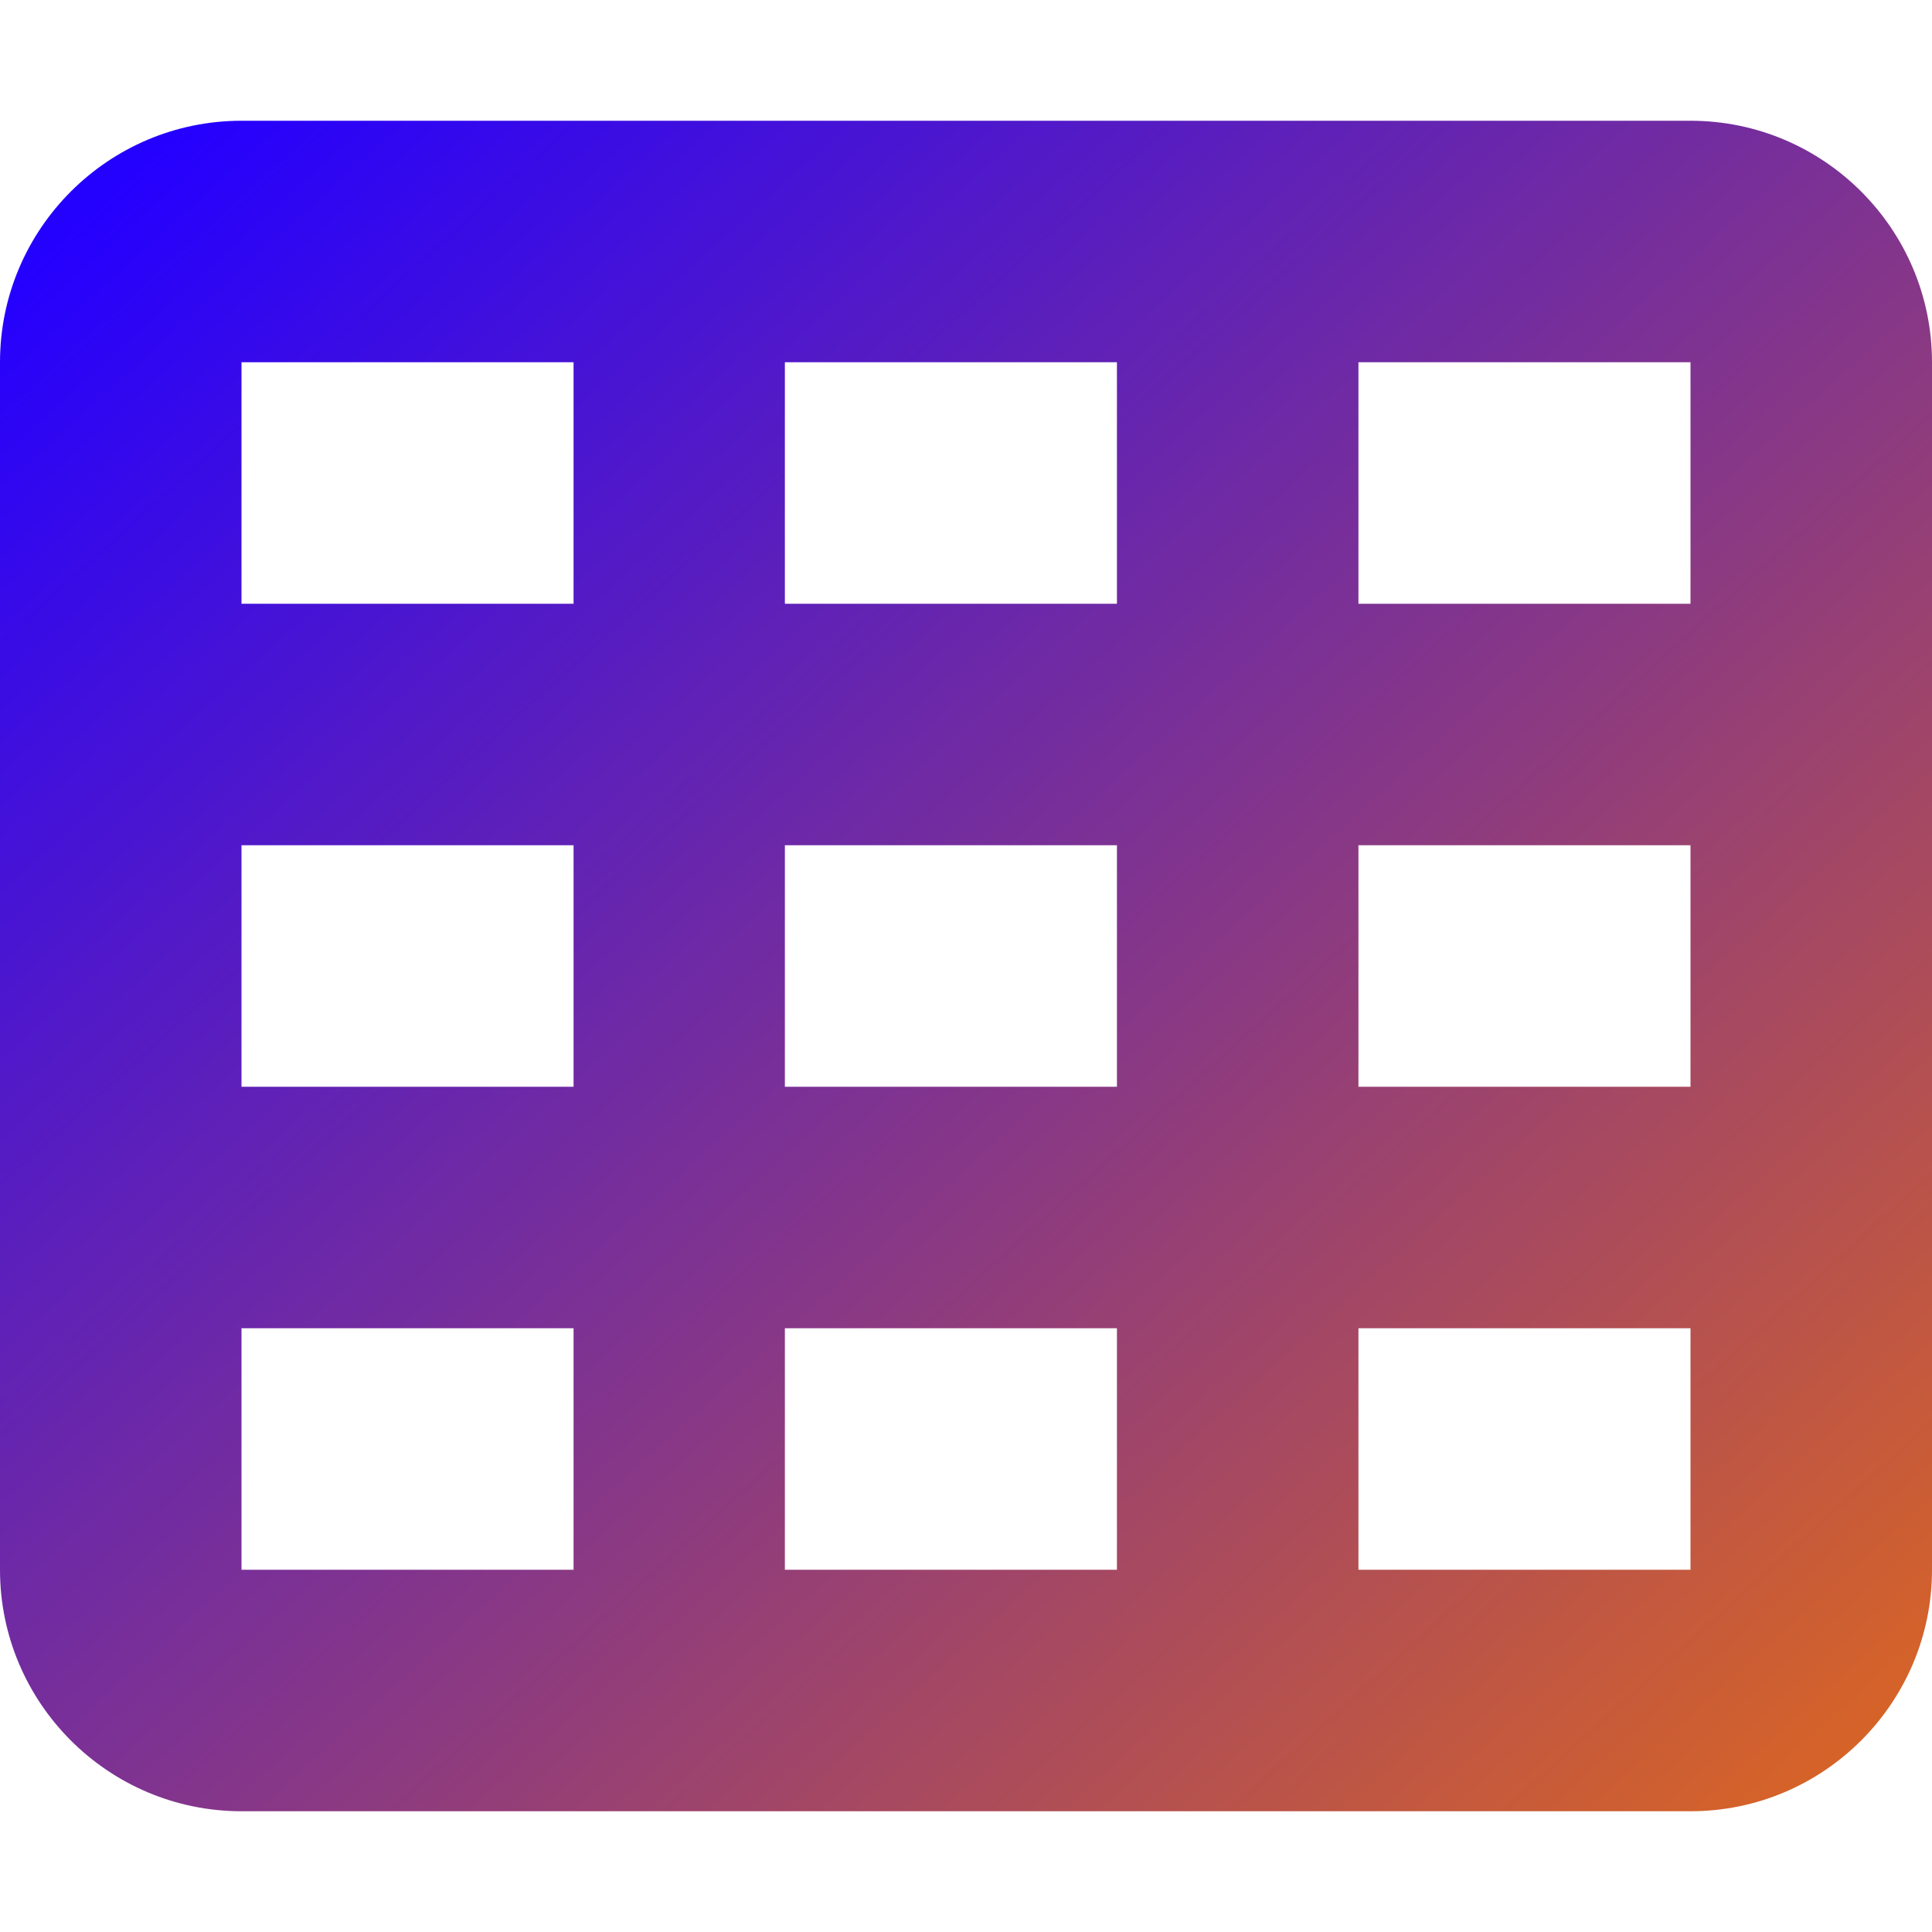 <svg width="16" height="16" viewBox="0 0 16 16" fill="none" xmlns="http://www.w3.org/2000/svg">
<path d="M2 1C0.897 1 0 1.897 0 3V13C0 14.103 0.897 15 2 15H14C15.103 15 16 14.103 16 13V3C16 1.897 15.103 1 14 1H2ZM4.75 3V5H2V3H4.75ZM6.5 3H9.25V5H6.5V3ZM14 3V5H11.25V3H14ZM2 7H4.75V9H2V7ZM9.25 7V9H6.5V7H9.25ZM11.25 7H14V9H11.25V7ZM4.75 11V13H2V11H4.75ZM6.5 11H9.25V13H6.5V11ZM14 11V13H11.25V11H14Z" fill="url(#paint0_linear_54_58)"/>
<defs>
<linearGradient id="paint0_linear_54_58" x1="1.5" y1="1" x2="16" y2="17" gradientUnits="userSpaceOnUse">
<stop stop-color="#2400FF"/>
<stop offset="1" stop-color="#EB6F0E"/>
</linearGradient>
</defs>
</svg>
